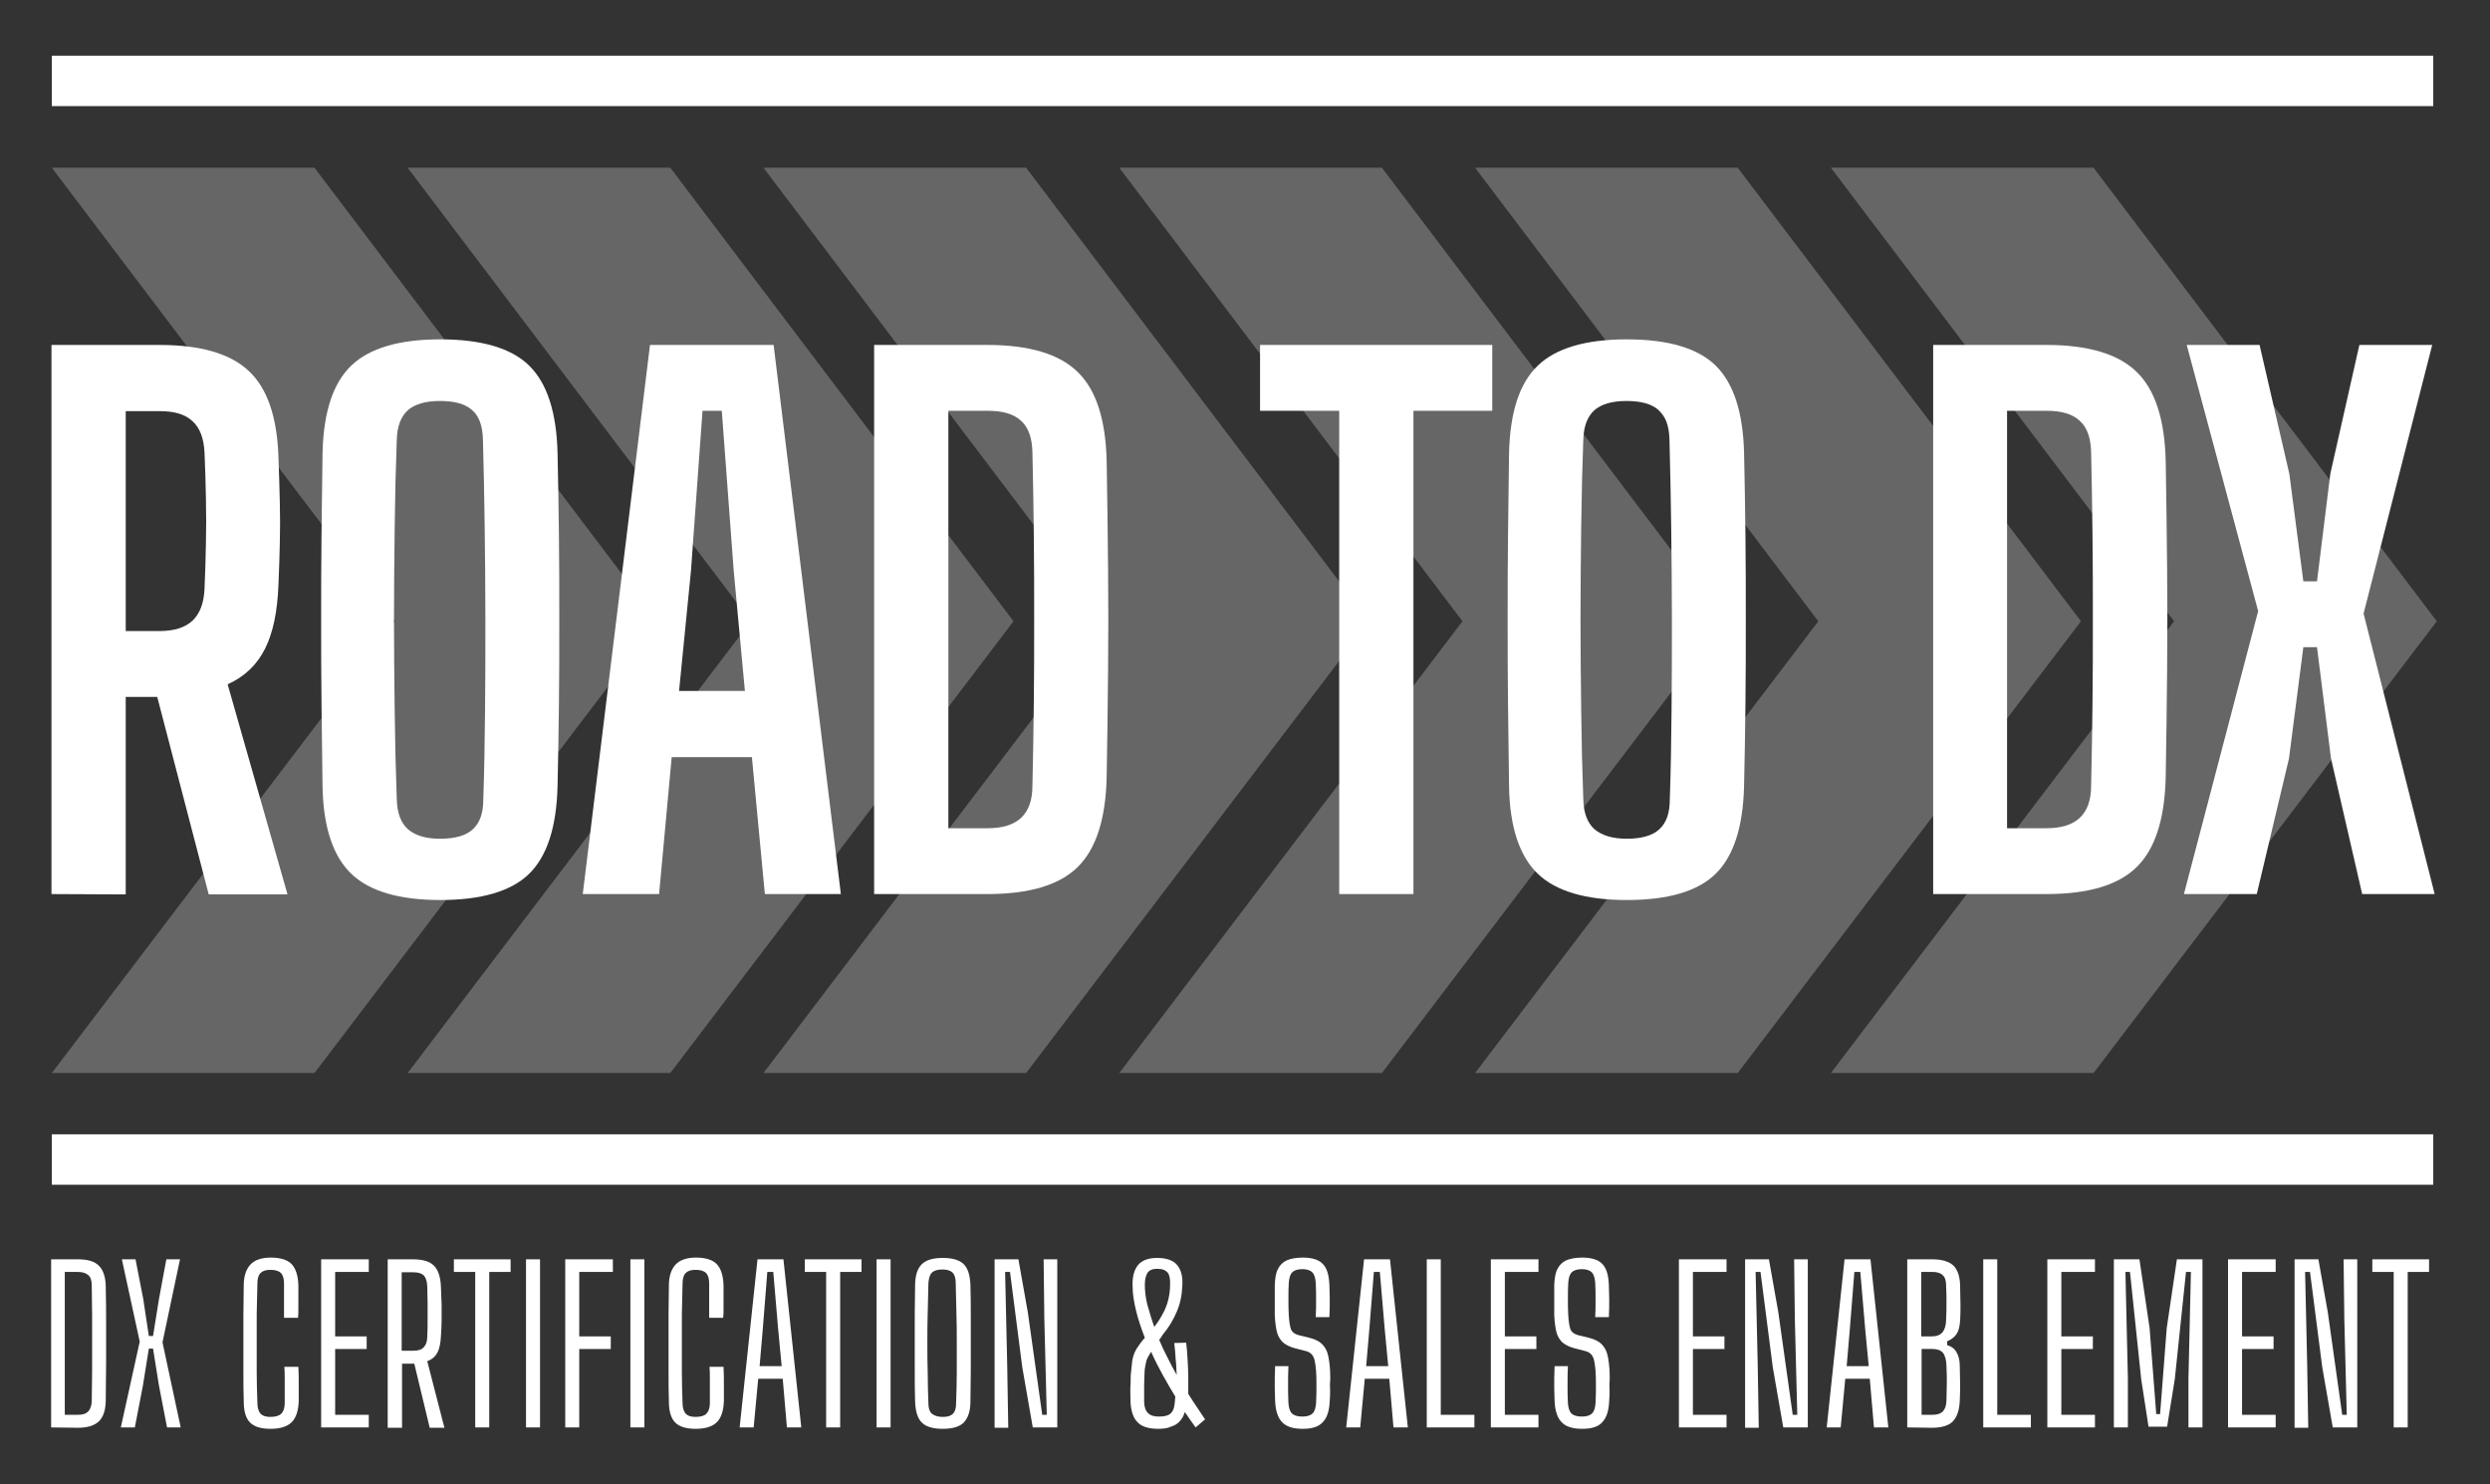 <?xml version="1.0" encoding="utf-8"?>
<!-- Generator: Adobe Illustrator 28.3.0, SVG Export Plug-In . SVG Version: 6.00 Build 0)  -->
<svg version="1.1" id="Layer_1" xmlns="http://www.w3.org/2000/svg" xmlns:xlink="http://www.w3.org/1999/xlink" x="0px" y="0px"
	 viewBox="0 0 711 423.8" style="enable-background:new 0 0 711 423.8;" xml:space="preserve">
<rect x="0" y="0" width="711" height="423.8" fill="#333333" stroke="none"/>
<style type="text/css">
	.st0{fill:#FFFFFF;}
	.st1{opacity:0.5;}
	.st2{fill:#999999;}
</style>
<g id="Bottom_Line_00000033348532979840194800000008936733597896879549_">
	
		<rect id="Bottom_Line_00000022546499415066376640000018328532908957135018_" x="14.8" y="323.9" class="st0" width="680" height="14.4"/>
</g>
<g id="Top_Line_00000127030685956470240560000015265574190164211369_">
	
		<rect id="Top_Line_00000026142211452796036540000007960365647339999118_" x="14.8" y="15.9" class="st0" width="680" height="14.4"/>
</g>
<g id="Chevrons_00000114784777027388654740000003054312110568748457_" class="st1">
	<g id="Chevron_1_00000049899910486594886830000010992101697852028835_">
		<path class="st2" d="M14.8,47.9h75l98,129.5l-98,129h-75l98-129L14.8,47.9h75l98,129.5 M89.8,306.4h-75l98-129"/>
	</g>
	<g id="Chevron_2_00000105404469094070274830000009265676716945111213_">
		<path class="st2" d="M116.4,47.9h75l98,129.5l-98,129h-75l98-129L116.4,47.9h75l98,129.5 M191.4,306.4h-75l98-129"/>
	</g>
	<g id="Chevron_3_00000109711242692357584990000008936087466676535976_">
		<path class="st2" d="M218,47.9h75l98,129.5l-98,129h-75l98-129L218,47.9h75l98,129.5 M293,306.4h-75l98-129"/>
	</g>
	<g id="Chevron_4_00000011030633204196157880000012175075865258910120_">
		<path class="st2" d="M319.6,47.9h75l98,129.5l-98,129h-75l98-129L319.6,47.9h75l98,129.5 M394.6,306.4h-75l98-129"/>
	</g>
	<g id="Chevron_5_00000132084957446834036780000014836504646971473827_">
		<path class="st2" d="M421.2,47.9h75l98,129.5l-98,129h-75l98-129L421.2,47.9h75l98,129.5 M496.2,306.4h-75l98-129"/>
	</g>
	<g id="Chevron_6_00000039829544783818208010000004512504257328267917_">
		<path class="st2" d="M522.8,47.9h75l98,129.5l-98,129h-75l98-129L522.8,47.9h75l98,129.5 M597.8,306.4h-75l98-129"/>
	</g>
</g>
<g id="Road_to_DX_Text_00000157989892824514978430000002903938598425974205_">
	<path class="st0" d="M14.7,255.3V98.5h30.9c11.7,0,20.2,2.5,25.4,7.4c5.3,4.9,8.1,13.1,8.5,24.4c0.2,4.8,0.3,9.1,0.4,13.1
		s0.1,7.8,0,11.7c-0.1,3.8-0.2,7.9-0.4,12.1c-0.3,7.4-1.5,13.4-3.8,18s-5.8,8-10.7,10.2l17.1,60H59.6L44.9,199h-9v56.4L14.7,255.3
		L14.7,255.3z M35.9,180.2h9.6c4.2,0,7.4-1,9.5-3s3.2-5,3.4-9c0.2-4.2,0.3-8.5,0.4-12.9c0.1-4.4,0.1-8.8,0-13.2s-0.2-8.7-0.4-12.9
		c-0.2-4-1.3-7-3.4-8.9c-2.1-2-5.2-2.9-9.4-2.9h-9.7C35.9,117.4,35.9,180.2,35.9,180.2z"/>
	<path class="st0" d="M125.7,257c-11.7,0-20.2-2.5-25.4-7.5c-5.2-5-8-13.3-8.2-24.9c-0.1-7.8-0.2-15.7-0.3-23.7
		c-0.1-8-0.1-16-0.1-24s0-16,0.1-23.9s0.2-15.9,0.3-23.8c0.3-11.6,3-19.8,8.2-24.8s13.7-7.5,25.4-7.5c11.8,0,20.3,2.5,25.4,7.5
		c5.1,5,7.8,13.3,8.1,24.8c0.2,8,0.3,15.9,0.4,23.9c0.1,8,0.1,15.9,0.1,23.9s0,15.9-0.1,23.9s-0.2,15.9-0.4,23.7
		c-0.3,11.6-3,19.9-8.1,24.9C146,254.5,137.5,257,125.7,257z M125.7,239.5c4.2,0,7.4-0.9,9.3-2.7c2-1.8,3-4.6,3-8.5
		c0.3-8.1,0.4-16.5,0.5-25.2s0.1-17.5,0.1-26.4s-0.1-17.6-0.2-26.3c-0.1-8.6-0.3-16.9-0.5-24.9c-0.1-3.9-1.1-6.7-3.1-8.4
		c-2-1.8-5.1-2.6-9.2-2.6c-4.1,0-7.1,0.9-9.1,2.6c-2,1.8-3.1,4.6-3.2,8.4c-0.3,8-0.5,16.3-0.6,24.9s-0.2,17.4-0.2,26.3
		c0,8.9,0.1,17.7,0.2,26.4s0.3,17.1,0.6,25.2c0.1,3.9,1.2,6.7,3.2,8.5C118.6,238.6,121.6,239.5,125.7,239.5z"/>
	<path class="st0" d="M166.4,255.3l19.2-156.8h35.3l19.2,156.8h-21.7l-3.7-39.1h-22.9l-3.6,39.1L166.4,255.3L166.4,255.3z
		 M193.9,197.3h18.8l-3.2-34.4l-3.4-45.6h-5.5l-3.3,45.7L193.9,197.3z"/>
	<path class="st0" d="M249.6,255.3V98.5H282c11.9,0,20.5,2.6,25.7,7.7c5.3,5.1,8,13.6,8.3,25.4c0.2,10.8,0.3,21,0.4,30.7
		s0.1,19.4,0,29.1c-0.1,9.7-0.2,19.9-0.4,30.6c-0.3,11.9-3,20.4-8.3,25.6c-5.3,5.2-13.9,7.7-25.8,7.7H249.6z M270.8,236.5H282
		c4.3,0,7.5-1,9.6-3s3.2-5,3.2-9.1c0.2-8,0.3-15.9,0.4-23.8c0.1-7.9,0.1-15.8,0.1-23.8s0-15.9-0.1-23.8c-0.1-7.9-0.2-15.9-0.4-23.9
		c-0.1-4-1.1-7-3.2-8.9c-2.1-2-5.3-2.9-9.5-2.9h-11.3L270.8,236.5L270.8,236.5z"/>
	<path class="st0" d="M382.4,255.3v-138h-22.6V98.5h66.3v18.8h-22.5v138H382.4z"/>
	<path class="st0" d="M464.5,257c-11.7,0-20.2-2.5-25.4-7.5c-5.2-5-8-13.3-8.2-24.9c-0.1-7.8-0.2-15.7-0.3-23.7
		c-0.1-8-0.1-16-0.1-24s0-16,0.1-23.9s0.2-15.9,0.3-23.8c0.3-11.6,3-19.8,8.2-24.8s13.7-7.5,25.4-7.5c11.8,0,20.3,2.5,25.4,7.5
		s7.8,13.3,8.1,24.8c0.2,8,0.3,15.9,0.4,23.9s0.1,15.9,0.1,23.9s0,15.9-0.1,23.9s-0.2,15.9-0.4,23.7c-0.3,11.6-3,19.9-8.1,24.9
		C484.8,254.5,476.4,257,464.5,257z M464.5,239.5c4.2,0,7.4-0.9,9.3-2.7c2-1.8,3-4.6,3-8.5c0.3-8.1,0.4-16.5,0.5-25.2
		s0.1-17.5,0.1-26.4s-0.1-17.6-0.2-26.3c-0.1-8.6-0.3-16.9-0.5-24.9c-0.1-3.9-1.1-6.7-3.1-8.4c-2-1.8-5.1-2.6-9.2-2.6
		s-7.1,0.9-9.1,2.6c-2,1.8-3.1,4.6-3.2,8.4c-0.3,8-0.5,16.3-0.6,24.9s-0.2,17.4-0.2,26.3c0,8.9,0.1,17.7,0.2,26.4s0.3,17.1,0.6,25.2
		c0.1,3.9,1.2,6.7,3.2,8.5C457.5,238.6,460.5,239.5,464.5,239.5z"/>
	<path class="st0" d="M552,255.3V98.5h32.4c11.9,0,20.5,2.6,25.7,7.7c5.3,5.1,8,13.6,8.3,25.4c0.2,10.8,0.3,21,0.4,30.7
		c0.1,9.7,0.1,19.4,0,29.1c-0.1,9.7-0.2,19.9-0.4,30.6c-0.3,11.9-3,20.4-8.3,25.6c-5.3,5.2-13.9,7.7-25.8,7.7H552z M573.1,236.5
		h11.2c4.3,0,7.5-1,9.6-3s3.2-5,3.2-9.1c0.2-8,0.3-15.9,0.4-23.8c0.1-7.9,0.1-15.8,0.1-23.8s0-15.9-0.1-23.8
		c-0.1-7.9-0.2-15.9-0.4-23.9c-0.1-4-1.1-7-3.2-8.9c-2.1-2-5.3-2.9-9.5-2.9h-11.3V236.5z"/>
	<path class="st0" d="M623.6,255.3l21.2-80.8l-20.4-76h20.8l8.5,36.8l4,30.7h3.9l3.8-30.7l8.3-36.8h20.8l-19.6,76.7l20.3,80.1h-20.7
		l-8.9-38.7l-4-31.8h-3.9l-4.1,31.8l-9.2,38.7L623.6,255.3L623.6,255.3z"/>
</g>
<g>
	<path class="st0" d="M14.6,407.6v-48h7.7c2.8,0,4.8,0.6,6,1.9c1.2,1.2,1.9,3.3,1.9,6.1c0.1,3.8,0.1,7.4,0.1,10.9
		c0,3.4,0,6.9,0,10.3s-0.1,7-0.1,10.9c0,2.9-0.7,4.9-1.9,6.1c-1.2,1.2-3.2,1.9-6,1.9L14.6,407.6L14.6,407.6z M18.5,404h3.7
		c1.4,0,2.4-0.3,3-1c0.6-0.6,1-1.7,1-3.1c0-2.7,0.1-5.5,0.1-8.2s0-5.5,0-8.2s0-5.5,0-8.2s-0.1-5.5-0.1-8.2c0-1.4-0.3-2.4-1-3
		s-1.6-0.9-3-0.9h-3.7V404z"/>
	<path class="st0" d="M34.5,407.6l5.4-24.5l-5.1-23.5h3.9l2.2,11.3l1.6,10.6h1.2l1.7-10.6l2.1-11.3h3.9l-5,23.7l5.2,24.3h-3.9
		l-2.3-11.9l-1.7-10.6h-1.2l-1.7,10.6l-2.3,11.9H34.5z"/>
	<path class="st0" d="M77.3,408c-2.8,0-4.7-0.6-5.9-1.8c-1.2-1.2-1.8-3.2-1.8-6c-0.1-2.8-0.1-5.6-0.1-8.4s0-5.5,0-8.2s0-5.5,0-8.2
		s0.1-5.5,0.1-8.4c0-2.6,0.7-4.6,1.9-5.9c1.2-1.3,3.2-2,5.8-2c2.7,0,4.7,0.6,5.9,1.8c1.2,1.2,1.9,3.2,2,6.1c0,0.7,0,1.7,0,2.9
		c0,1.2,0,2.3,0,3.5s0,2.1-0.1,2.9h-4c0-1,0-2.1,0-3.2s0-2.2,0-3.4c0-1.1,0-2.2,0-3.2c0-1.4-0.3-2.4-0.9-3s-1.6-0.9-3-0.9
		c-1.3,0-2.2,0.3-2.8,0.9s-0.9,1.6-0.9,3c-0.1,3-0.1,5.9-0.2,8.7c0,2.8,0,5.6,0,8.4s0,5.6,0,8.4s0.1,5.7,0.2,8.7
		c0,1.4,0.4,2.4,0.9,3c0.6,0.6,1.5,0.9,2.8,0.9c1.4,0,2.5-0.3,3.1-0.9s1-1.6,1-3c0-1.1,0-2.2,0-3.4s0-2.4,0-3.6s0-2.3-0.1-3.4h4
		c0.1,1.7,0.1,3.3,0.1,4.9s0,3.2,0,4.9c-0.1,2.8-0.8,4.8-2,6S80.1,408,77.3,408z"/>
	<path class="st0" d="M91.7,407.6v-48h13.6v3.6h-9.6v18.4h9v3.6h-9V404h9.6v3.6H91.7z"/>
	<path class="st0" d="M110.7,407.6v-48h7.3c2.7,0,4.7,0.6,5.9,1.8c1.2,1.2,1.9,3.2,2,6c0.1,1.8,0.1,3.5,0.2,5.1c0,1.6,0,3.1,0,4.6
		s-0.1,3-0.2,4.5c-0.1,1.9-0.4,3.5-1,4.6c-0.6,1.2-1.6,2-2.9,2.5l4.9,19h-4.2l-4.4-18.3h-3.5v18.3h-4.1V407.6z M114.7,385.7h3.3
		c1.4,0,2.4-0.3,3-1c0.6-0.6,1-1.6,1-3c0.1-1.6,0.1-3.2,0.1-4.8c0-1.6,0-3.3,0-4.9s-0.1-3.2-0.1-4.8c-0.1-1.4-0.4-2.4-1-3
		s-1.6-0.9-3-0.9h-3.3V385.7z"/>
	<path class="st0" d="M135.7,407.6v-44.4h-6.1v-3.6h16.2v3.6h-6.1v44.4H135.7z"/>
	<path class="st0" d="M150.2,407.6v-48h4v48H150.2z"/>
	<path class="st0" d="M161.4,407.6v-48H175v3.6h-9.6v18.4h9v3.6h-9v22.4H161.4z"/>
	<path class="st0" d="M180,407.6v-48h4v48H180z"/>
	<path class="st0" d="M198.7,408c-2.8,0-4.7-0.6-5.9-1.8c-1.2-1.2-1.8-3.2-1.8-6c-0.1-2.8-0.1-5.6-0.1-8.4s0-5.5,0-8.2s0-5.5,0-8.2
		s0.1-5.5,0.1-8.4c0-2.6,0.7-4.6,1.9-5.9s3.2-2,5.8-2c2.7,0,4.7,0.6,5.9,1.8c1.2,1.2,1.9,3.2,2,6.1c0,0.7,0,1.7,0,2.9
		c0,1.2,0,2.3,0,3.5s0,2.1-0.1,2.9h-4c0-1,0-2.1,0-3.2s0-2.2,0-3.4c0-1.1,0-2.2,0-3.2c0-1.4-0.3-2.4-0.9-3c-0.6-0.6-1.6-0.9-3-0.9
		c-1.3,0-2.2,0.3-2.8,0.9s-0.9,1.6-0.9,3c-0.1,3-0.1,5.9-0.2,8.7c0,2.8,0,5.6,0,8.4s0,5.6,0,8.4s0.1,5.7,0.2,8.7
		c0,1.4,0.4,2.4,0.9,3c0.6,0.6,1.5,0.9,2.8,0.9c1.4,0,2.5-0.3,3.1-0.9s1-1.6,1-3c0-1.1,0-2.2,0-3.4s0-2.4,0-3.6s0-2.3-0.1-3.4h4
		c0.1,1.7,0.1,3.3,0.1,4.9s0,3.2,0,4.9c-0.1,2.8-0.8,4.8-2,6S201.5,408,198.7,408z"/>
	<path class="st0" d="M211.2,407.6l5.1-48h7.4l5.1,48h-4.1l-1.2-13.9h-7l-1.3,13.9H211.2z M216.9,390.1h6.3l-1-10.5l-1.4-16.4h-1.7
		l-1.3,16.4L216.9,390.1z"/>
	<path class="st0" d="M235.9,407.6v-44.4h-6.1v-3.6H246v3.6h-6.1v44.4H235.9z"/>
	<path class="st0" d="M250.3,407.6v-48h4v48H250.3z"/>
	<path class="st0" d="M269.2,408c-2.8,0-4.8-0.6-6-1.8c-1.2-1.2-1.8-3.2-1.9-6c-0.1-2.9-0.1-5.7-0.1-8.4c0-2.7,0-5.5,0-8.2
		s0-5.5,0-8.2c0-2.8,0.1-5.6,0.1-8.4s0.7-4.8,1.9-6c1.2-1.2,3.2-1.8,6-1.8s4.8,0.6,6,1.8c1.2,1.2,1.8,3.2,1.9,6
		c0.1,2.9,0.1,5.7,0.1,8.4s0,5.5,0,8.2s0,5.5,0,8.2s-0.1,5.5-0.1,8.4c0,2.8-0.7,4.7-1.9,6C274,407.4,272,408,269.2,408z
		 M269.2,404.6c1.4,0,2.3-0.3,2.9-0.9s0.9-1.5,0.9-2.9c0.1-3,0.2-5.9,0.2-8.8s0-5.8,0-8.6c0-2.9,0-5.7-0.1-8.5s-0.1-5.7-0.2-8.5
		c0-1.4-0.3-2.4-0.9-3s-1.6-0.9-2.9-0.9c-1.4,0-2.4,0.3-3,0.9s-0.9,1.6-1,3c-0.1,2.8-0.1,5.7-0.2,8.5s-0.1,5.7-0.1,8.5
		c0,2.9,0,5.7,0.1,8.6c0,2.9,0.1,5.8,0.2,8.8c0,1.4,0.4,2.4,1,2.9C266.9,404.3,267.9,404.6,269.2,404.6z"/>
	<path class="st0" d="M284,407.6v-48h6.8l2.7,15.2l4.1,29.2h1.3l-0.7-27.4l-0.2-17h3.9v48h-7l-3-17.2l-3.5-27.2H287l0.6,26.5l0.3,18
		H284V407.6z"/>
	<path class="st0" d="M330.8,408c-2.8,0-4.8-0.6-6-1.9c-1.2-1.2-1.9-3.2-2-6c0-1.8-0.1-3.3,0-4.5s0-2.3,0.1-3.2
		c0.1-0.9,0.2-1.9,0.3-2.9c0.1-1.7,0.6-3.1,1.3-4.3c0.7-1.1,1.5-2.2,2.4-3.2c-1-2.6-1.9-5.2-2.5-7.7s-1-4.8-1-7
		c-0.1-2.6,0.4-4.6,1.5-6s3-2.1,5.5-2.1c2.7,0,4.6,0.7,5.7,2s1.7,3.3,1.5,6c-0.1,2.6-0.6,5.1-1.6,7.4s-2.3,4.5-3.9,6.4
		c-0.2,0.2-0.3,0.5-0.5,0.8s-0.4,0.5-0.6,0.8c0.7,1.7,1.5,3.4,2.4,5.1c0.8,1.7,1.7,3.3,2.6,4.9c-0.1-1.4-0.1-2.9-0.3-4.5
		c-0.1-1.6-0.2-3.1-0.4-4.6l3.4-0.1c0.2,1.4,0.3,3,0.4,4.7s0.2,3.5,0.2,5.2s0,3.3,0,4.7c0.9,1.5,1.8,2.8,2.6,4
		c0.8,1.2,1.5,2.3,2.2,3.3l-2.7,2.3c-0.5-0.7-1-1.4-1.5-2.1s-1-1.5-1.6-2.3c-0.3,1.1-0.8,2-1.5,2.7c-0.6,0.7-1.5,1.2-2.5,1.5
		C333.5,407.8,332.3,408,330.8,408z M330.9,404.5c1.3,0,2.3-0.2,3-0.6c0.6-0.4,1.1-1.1,1.3-1.9c0.2-0.8,0.3-1.9,0.4-3.2
		c-1.2-2-2.4-4-3.6-6.2s-2.3-4.3-3.3-6.6c-0.3,0.5-0.7,1.1-1,1.7s-0.5,1.3-0.6,2c-0.2,0.8-0.3,1.7-0.3,2.6s-0.1,1.9-0.1,3.2
		c0,1.2,0,2.8,0,4.7c0,1.5,0.4,2.6,1.1,3.3S329.5,404.5,330.9,404.5z M329.6,378.9c1-1.3,1.9-2.7,2.5-3.9c0.7-1.3,1.2-2.6,1.5-3.9
		s0.5-2.6,0.5-3.9c0.1-1.7-0.1-3-0.6-3.7c-0.6-0.8-1.6-1.2-3.1-1.2c-1.3,0-2.2,0.4-2.7,1.1c-0.5,0.8-0.8,1.9-0.8,3.4
		c0,1.8,0.2,3.7,0.7,5.7C328.2,374.6,328.8,376.7,329.6,378.9z"/>
	<path class="st0" d="M372,408c-2.7,0-4.7-0.6-5.9-1.9c-1.2-1.2-1.9-3.3-2-6.1c0-1.2-0.1-2.4-0.1-3.4s0-2,0-3.1c0-1,0.1-2.2,0.1-3.4
		h3.8c-0.1,1.8-0.1,3.6-0.1,5.3c0,1.8,0,3.5,0.1,5.2c0.1,1.4,0.4,2.4,1,3s1.6,0.9,3,0.9c1.3,0,2.3-0.3,2.9-0.9s0.9-1.6,1-3
		c0-1.1,0.1-2.1,0.1-3s0-1.8,0-2.7c0-0.9,0-2-0.1-3.3c-0.1-1.5-0.3-2.8-0.6-3.8c-0.4-1-1.1-1.7-2.3-2l-3.1-0.8
		c-1.5-0.4-2.7-1-3.5-1.7c-0.8-0.8-1.4-1.8-1.7-3c-0.3-1.3-0.5-2.8-0.6-4.7c0-1.3,0-2.7,0-4.2s0-3,0-4.5c0.1-1.9,0.3-3.4,0.9-4.5
		c0.5-1.1,1.4-2,2.5-2.5s2.7-0.8,4.6-0.8c2.6,0,4.6,0.6,5.7,1.8c1.2,1.2,1.8,3.2,1.9,6.1c0,1.1,0.1,2.4,0.1,4s0,3.3-0.1,5.1h-3.9
		c0.1-1.6,0.1-3.3,0.1-4.9s0-3.3-0.1-4.9c-0.1-1.4-0.4-2.4-1-3s-1.6-0.9-2.8-0.9c-1.3,0-2.3,0.3-2.9,0.9s-0.9,1.6-1,3
		c-0.1,1.5-0.1,3.1-0.1,4.6c0,1.6,0,3.1,0.1,4.6c0.1,1.8,0.3,3.1,0.6,4s1.2,1.5,2.4,1.8l2.9,0.7c1.6,0.4,2.8,1,3.6,1.8
		c0.8,0.8,1.4,1.8,1.7,3.1c0.3,1.3,0.5,2.8,0.6,4.6c0,1.2,0.1,2.3,0,3.1s0,1.7,0,2.5s0,1.7-0.1,2.8c-0.1,2.8-0.7,4.8-1.9,6.1
		C376.6,407.4,374.7,408,372,408z"/>
	<path class="st0" d="M384.4,407.6l5.1-48h7.4l5.1,48h-4.1l-1.2-13.9h-7l-1.3,13.9H384.4z M390.1,390.1h6.3l-1-10.5l-1.4-16.4h-1.7
		l-1.3,16.4L390.1,390.1z"/>
	<path class="st0" d="M407.4,407.6v-48h4V404h9.6v3.6H407.4z"/>
	<path class="st0" d="M425.7,407.6v-48h13.6v3.6h-9.6v18.4h9v3.6h-9V404h9.6v3.6H425.7z"/>
	<path class="st0" d="M451.8,408c-2.7,0-4.7-0.6-5.9-1.9c-1.2-1.2-1.9-3.3-2-6.1c0-1.2-0.1-2.4-0.1-3.4s0-2,0-3.1
		c0-1,0.1-2.2,0.1-3.4h3.8c-0.1,1.8-0.1,3.6-0.1,5.3c0,1.8,0,3.5,0.1,5.2c0.1,1.4,0.4,2.4,1,3s1.6,0.9,3,0.9c1.3,0,2.3-0.3,2.9-0.9
		s0.9-1.6,1-3c0-1.1,0.1-2.1,0.1-3s0-1.8,0-2.7c0-0.9,0-2-0.1-3.3c-0.1-1.5-0.3-2.8-0.6-3.8c-0.4-1-1.1-1.7-2.3-2l-3.1-0.8
		c-1.5-0.4-2.7-1-3.5-1.7c-0.8-0.8-1.4-1.8-1.7-3c-0.3-1.3-0.5-2.8-0.6-4.7c0-1.3,0-2.7,0-4.2s0-3,0-4.5c0.1-1.9,0.3-3.4,0.9-4.5
		c0.5-1.1,1.4-2,2.5-2.5s2.7-0.8,4.6-0.8c2.6,0,4.6,0.6,5.7,1.8c1.2,1.2,1.8,3.2,1.9,6.1c0,1.1,0.1,2.4,0.1,4s0,3.3-0.1,5.1h-3.9
		c0.1-1.6,0.1-3.3,0.1-4.9s0-3.3-0.1-4.9c-0.1-1.4-0.4-2.4-1-3s-1.6-0.9-2.8-0.9c-1.3,0-2.3,0.3-2.9,0.9s-0.9,1.6-1,3
		c-0.1,1.5-0.1,3.1-0.1,4.6c0,1.6,0,3.1,0.1,4.6c0.1,1.8,0.3,3.1,0.6,4s1.2,1.5,2.4,1.8l2.9,0.7c1.6,0.4,2.8,1,3.6,1.8
		c0.8,0.8,1.4,1.8,1.7,3.1c0.3,1.3,0.5,2.8,0.6,4.6c0,1.2,0.1,2.3,0,3.1s0,1.7,0,2.5s0,1.7-0.1,2.8c-0.1,2.8-0.7,4.8-1.9,6.1
		C456.5,407.4,454.5,408,451.8,408z"/>
	<path class="st0" d="M479.4,407.6v-48H493v3.6h-9.6v18.4h9v3.6h-9V404h9.6v3.6H479.4z"/>
	<path class="st0" d="M498.3,407.6v-48h6.8l2.7,15.2l4.1,29.2h1.3l-0.7-27.4l-0.2-17h3.9v48h-7l-3-17.2l-3.5-27.2h-1.4l0.6,26.5
		l0.3,18h-3.9V407.6z"/>
	<path class="st0" d="M521.6,407.6l5.1-48h7.4l5.1,48h-4.1l-1.2-13.9h-7l-1.3,13.9H521.6z M527.3,390.1h6.3l-1-10.5l-1.4-16.4h-1.7
		l-1.3,16.4L527.3,390.1z"/>
	<path class="st0" d="M544.6,407.6v-48h7.2c2.7,0,4.7,0.6,6,1.8c1.2,1.2,1.9,3.2,1.9,6c0,2,0.1,3.8,0.1,5.2s0,3-0.1,4.4
		c-0.1,1.7-0.4,3-1,3.9s-1.5,1.6-2.7,2.1v1.1c1.3,0.4,2.2,1.1,2.7,2.1c0.6,1,0.9,2.3,0.9,3.9c0,1.8,0.1,3.4,0.1,4.9s0,3.1-0.1,4.9
		c-0.1,2.8-0.8,4.7-2,6c-1.2,1.2-3.2,1.8-6,1.8L544.6,407.6L544.6,407.6z M548.6,381.6h3.1c1.3,0,2.3-0.4,3-1.2c0.6-0.8,1-2,1-3.6
		c0.1-1.7,0.1-3.3,0.1-4.9c0-1.5,0-3.1-0.1-4.8c0-1.4-0.3-2.4-1-3c-0.6-0.6-1.6-0.9-2.9-0.9h-3.2L548.6,381.6L548.6,381.6z
		 M548.6,404h3.2c1.3,0,2.3-0.3,3-1c0.6-0.7,1-1.7,1-3.2c0-1.7,0.1-3.3,0.1-4.8s0-3.1-0.1-4.8c0-1.8-0.4-3.1-1-3.9
		c-0.7-0.8-1.7-1.1-3.1-1.1h-3V404H548.6z"/>
	<path class="st0" d="M566.3,407.6v-48h4V404h9.6v3.6H566.3z"/>
	<path class="st0" d="M584.6,407.6v-48h13.6v3.6h-9.6v18.4h9v3.6h-9V404h9.6v3.6H584.6z"/>
	<path class="st0" d="M603.6,407.6v-48h7.3l2.9,19.6l1.9,24.6h1.1l1.9-24.6l2.9-19.6h7.3v48h-4v-14l0.7-30.4h-1.4l-3.2,30.6
		l-2.2,13.6h-5.3l-2.1-13.6l-3.2-30.6h-1.3l0.7,30.4v14H603.6z"/>
	<path class="st0" d="M636.2,407.6v-48h13.6v3.6h-9.6v18.4h9v3.6h-9V404h9.6v3.6H636.2z"/>
	<path class="st0" d="M655.2,407.6v-48h6.8l2.7,15.2l4.1,29.2h1.3l-0.7-27.4l-0.2-17h3.9v48h-7l-3-17.2l-3.5-27.2h-1.4l0.6,26.5
		l0.3,18h-3.9V407.6z"/>
	<path class="st0" d="M683.5,407.6v-44.4h-6.1v-3.6h16.2v3.6h-6.1v44.4H683.5z"/>
</g>
</svg>
